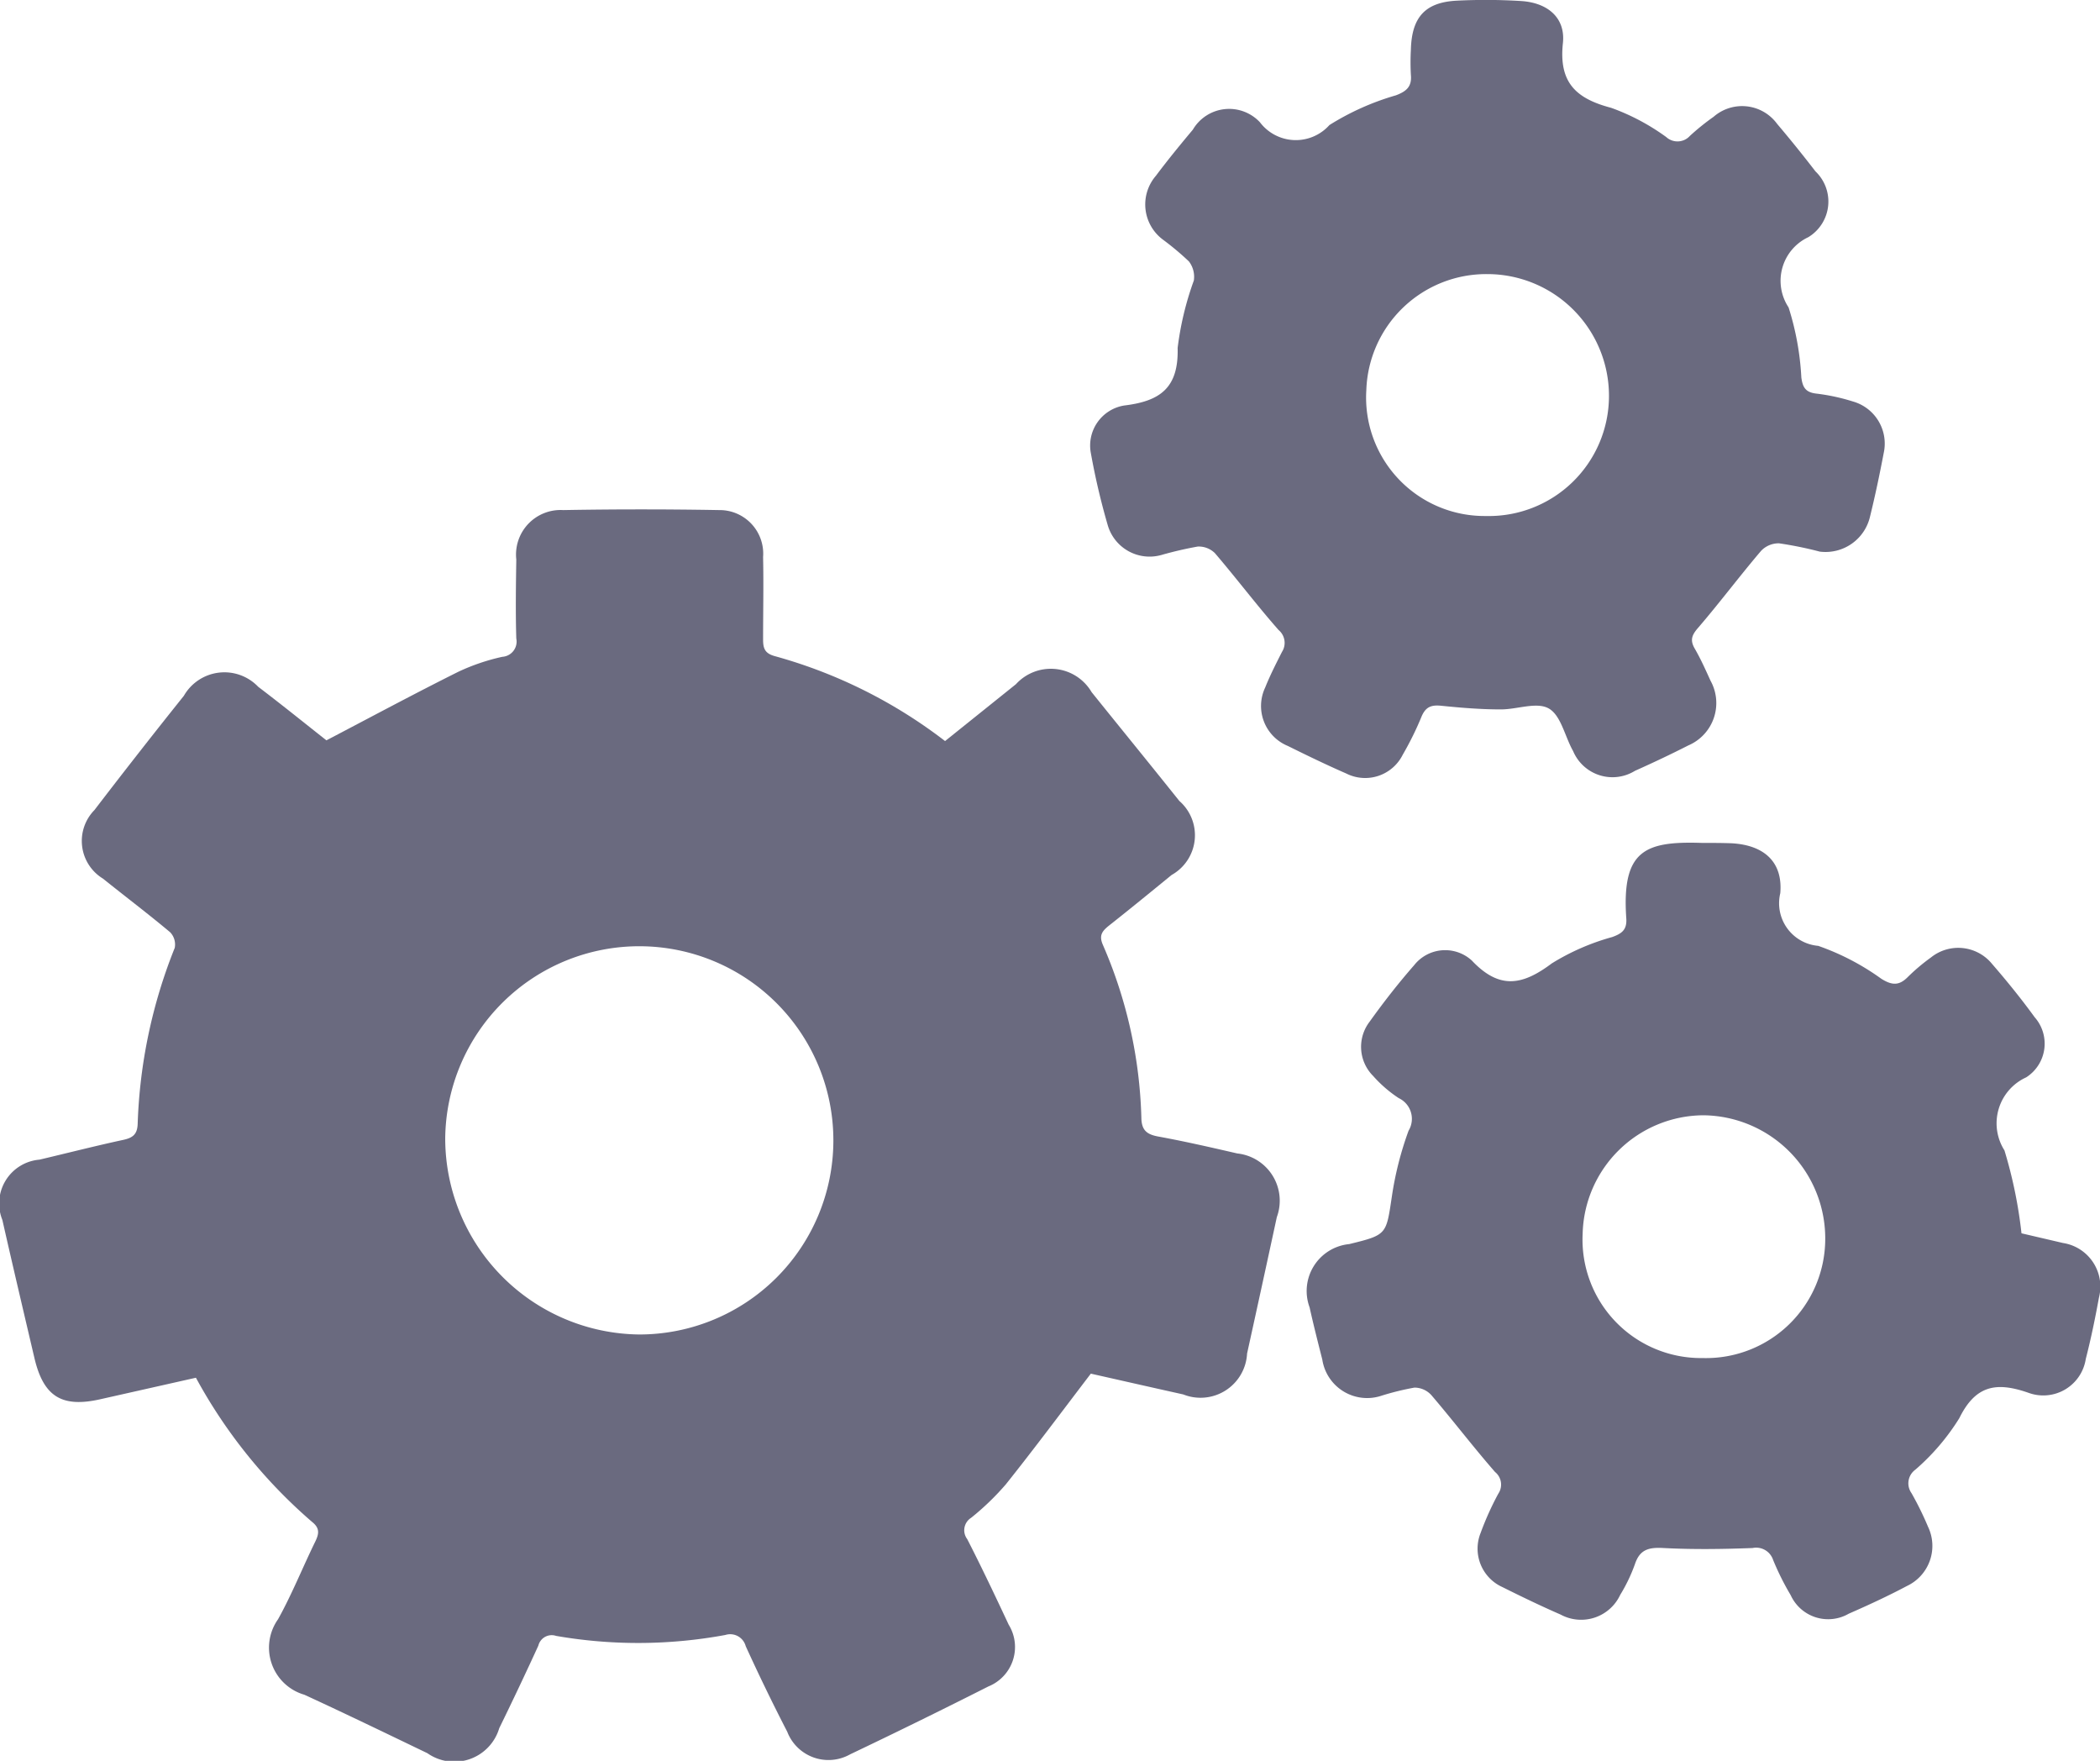 <svg xmlns="http://www.w3.org/2000/svg" viewBox="0 0 31.909 26.75"><defs><style>.cls-1{fill:#6a6a7f;}</style></defs><g id="Layer_2" data-name="Layer 2"><g id="Layer_1-2" data-name="Layer 1"><path class="cls-1" d="M14.36,11.258l1.077-.864a.718.718,0,0,1,1.15.121c.444.552.891,1.1,1.333,1.653a.691.691,0,0,1-.117,1.124c-.316.258-.632.517-.953.77-.1.081-.156.146-.092.292a7.032,7.032,0,0,1,.585,2.638c.006.182.087.243.258.274.4.073.8.165,1.2.257a.722.722,0,0,1,.6.967q-.224,1.037-.452,2.073a.708.708,0,0,1-.969.621c-.486-.108-.97-.218-1.405-.316-.442.579-.857,1.137-1.291,1.681a3.975,3.975,0,0,1-.528.509.223.223,0,0,0-.059.324c.219.428.425.862.63,1.3a.646.646,0,0,1-.309.938q-1.044.528-2.1,1.031a.671.671,0,0,1-.956-.343q-.33-.64-.631-1.3a.244.244,0,0,0-.31-.17,7.281,7.281,0,0,1-2.571.014A.209.209,0,0,0,8.18,25q-.289.631-.594,1.254a.712.712,0,0,1-1.092.38c-.624-.3-1.243-.6-1.869-.888a.745.745,0,0,1-.4-1.147c.211-.38.373-.786.564-1.177.059-.12.073-.206-.045-.3a7.808,7.808,0,0,1-1.767-2.192l-1.449.326c-.589.134-.868-.039-1.006-.63-.164-.7-.328-1.395-.486-2.093A.668.668,0,0,1,.6,17.617c.423-.1.846-.208,1.271-.3.146-.031.216-.084.221-.245A7.858,7.858,0,0,1,2.655,14.4a.268.268,0,0,0-.069-.237c-.334-.28-.681-.542-1.021-.815a.67.67,0,0,1-.13-1.042q.67-.875,1.359-1.736a.71.71,0,0,1,1.13-.136c.368.279.727.57,1.036.813.692-.362,1.343-.712,2.005-1.042a3.151,3.151,0,0,1,.668-.227A.232.232,0,0,0,7.845,9.7c-.012-.4-.006-.8,0-1.2a.677.677,0,0,1,.713-.751q1.185-.021,2.369,0a.662.662,0,0,1,.668.713c.009.417,0,.835,0,1.253,0,.133.025.21.175.252A7.51,7.51,0,0,1,14.36,11.258ZM9.713,20.273a2.949,2.949,0,1,0-2.948-2.979A2.981,2.981,0,0,0,9.713,20.273Z"/><path class="cls-1" d="M27.651,8.38a5.721,5.721,0,0,0-.618-.126.367.367,0,0,0-.276.117c-.322.378-.62.776-.943,1.153-.1.113-.143.191-.063.329.091.157.165.323.24.488a.7.7,0,0,1-.337.983c-.267.136-.538.264-.811.386a.649.649,0,0,1-.94-.3c-.125-.22-.183-.539-.368-.646s-.487.016-.737.013c-.3,0-.6-.025-.895-.055-.145-.015-.235.009-.3.157a4.735,4.735,0,0,1-.288.585.638.638,0,0,1-.861.286c-.3-.131-.593-.273-.886-.418a.656.656,0,0,1-.344-.887c.074-.185.165-.363.255-.541a.254.254,0,0,0-.051-.333c-.334-.379-.639-.784-.968-1.168a.35.35,0,0,0-.261-.1,5.644,5.644,0,0,0-.555.129.662.662,0,0,1-.814-.46,10.607,10.607,0,0,1-.254-1.085.616.616,0,0,1,.508-.727c.546-.066.826-.268.81-.874a4.632,4.632,0,0,1,.246-1.024.383.383,0,0,0-.075-.291,4.243,4.243,0,0,0-.395-.331.666.666,0,0,1-.106-.97c.179-.239.369-.471.561-.7a.64.64,0,0,1,1.019-.113A.684.684,0,0,0,20.2,1.9a3.953,3.953,0,0,1,1.011-.452c.158-.06.244-.131.227-.31a3.46,3.46,0,0,1,0-.381c.012-.495.216-.723.7-.747a8.66,8.66,0,0,1,.98.006c.4.027.671.255.63.639-.065.6.2.843.733.983a3.344,3.344,0,0,1,.837.444.254.254,0,0,0,.36-.018,3.6,3.6,0,0,1,.36-.29.659.659,0,0,1,.965.108q.3.354.582.721a.633.633,0,0,1-.108,1,.732.732,0,0,0-.3,1.067,4.232,4.232,0,0,1,.194,1.065c.02.148.063.225.225.244a3.067,3.067,0,0,1,.558.12.665.665,0,0,1,.468.786c-.061.32-.128.64-.206.957A.694.694,0,0,1,27.651,8.38ZM22.6,4.164a1.823,1.823,0,0,0-1.839,1.763,1.8,1.8,0,0,0,1.82,1.912,1.825,1.825,0,0,0,1.867-1.824A1.849,1.849,0,0,0,22.6,4.164Z"/><path class="cls-1" d="M30.716,18.736l.63.147a.67.67,0,0,1,.547.83c-.057.312-.121.624-.2.931a.653.653,0,0,1-.868.516c-.486-.17-.805-.121-1.054.385a3.4,3.4,0,0,1-.668.782.256.256,0,0,0-.059.355,4.762,4.762,0,0,1,.252.512.673.673,0,0,1-.321.9c-.288.153-.585.29-.884.421a.626.626,0,0,1-.882-.282,4.043,4.043,0,0,1-.267-.535.271.271,0,0,0-.312-.181c-.451.017-.9.024-1.354,0-.22-.012-.359.019-.434.246a2.482,2.482,0,0,1-.223.465.655.655,0,0,1-.906.3c-.3-.131-.593-.272-.885-.418a.64.64,0,0,1-.33-.823,4.531,4.531,0,0,1,.268-.595.246.246,0,0,0-.049-.33c-.333-.381-.64-.785-.969-1.169a.348.348,0,0,0-.256-.113,4.11,4.11,0,0,0-.5.123.689.689,0,0,1-.9-.549c-.067-.264-.134-.527-.193-.793A.716.716,0,0,1,20.5,18.9c.577-.141.562-.144.649-.723a5.048,5.048,0,0,1,.254-1,.348.348,0,0,0-.15-.495,1.952,1.952,0,0,1-.389-.337.626.626,0,0,1-.052-.825c.211-.295.435-.582.674-.855a.6.6,0,0,1,.878-.073c.421.446.771.377,1.216.043a3.518,3.518,0,0,1,.918-.4c.149-.054.225-.112.213-.285-.072-1.038.29-1.172,1.145-1.145.154,0,.309,0,.462.006.485.029.774.281.733.758a.65.65,0,0,0,.576.8,3.745,3.745,0,0,1,.959.5c.16.1.268.108.4-.024a2.963,2.963,0,0,1,.355-.3.662.662,0,0,1,.929.1c.226.26.443.529.646.808a.607.607,0,0,1-.129.914.767.767,0,0,0-.33,1.109A6.918,6.918,0,0,1,30.716,18.736Zm-4.844,1.895a1.812,1.812,0,0,0,1.862-1.8,1.871,1.871,0,0,0-1.849-1.888,1.845,1.845,0,0,0-1.837,1.8A1.8,1.8,0,0,0,25.872,20.631Z"/></g></g></svg>